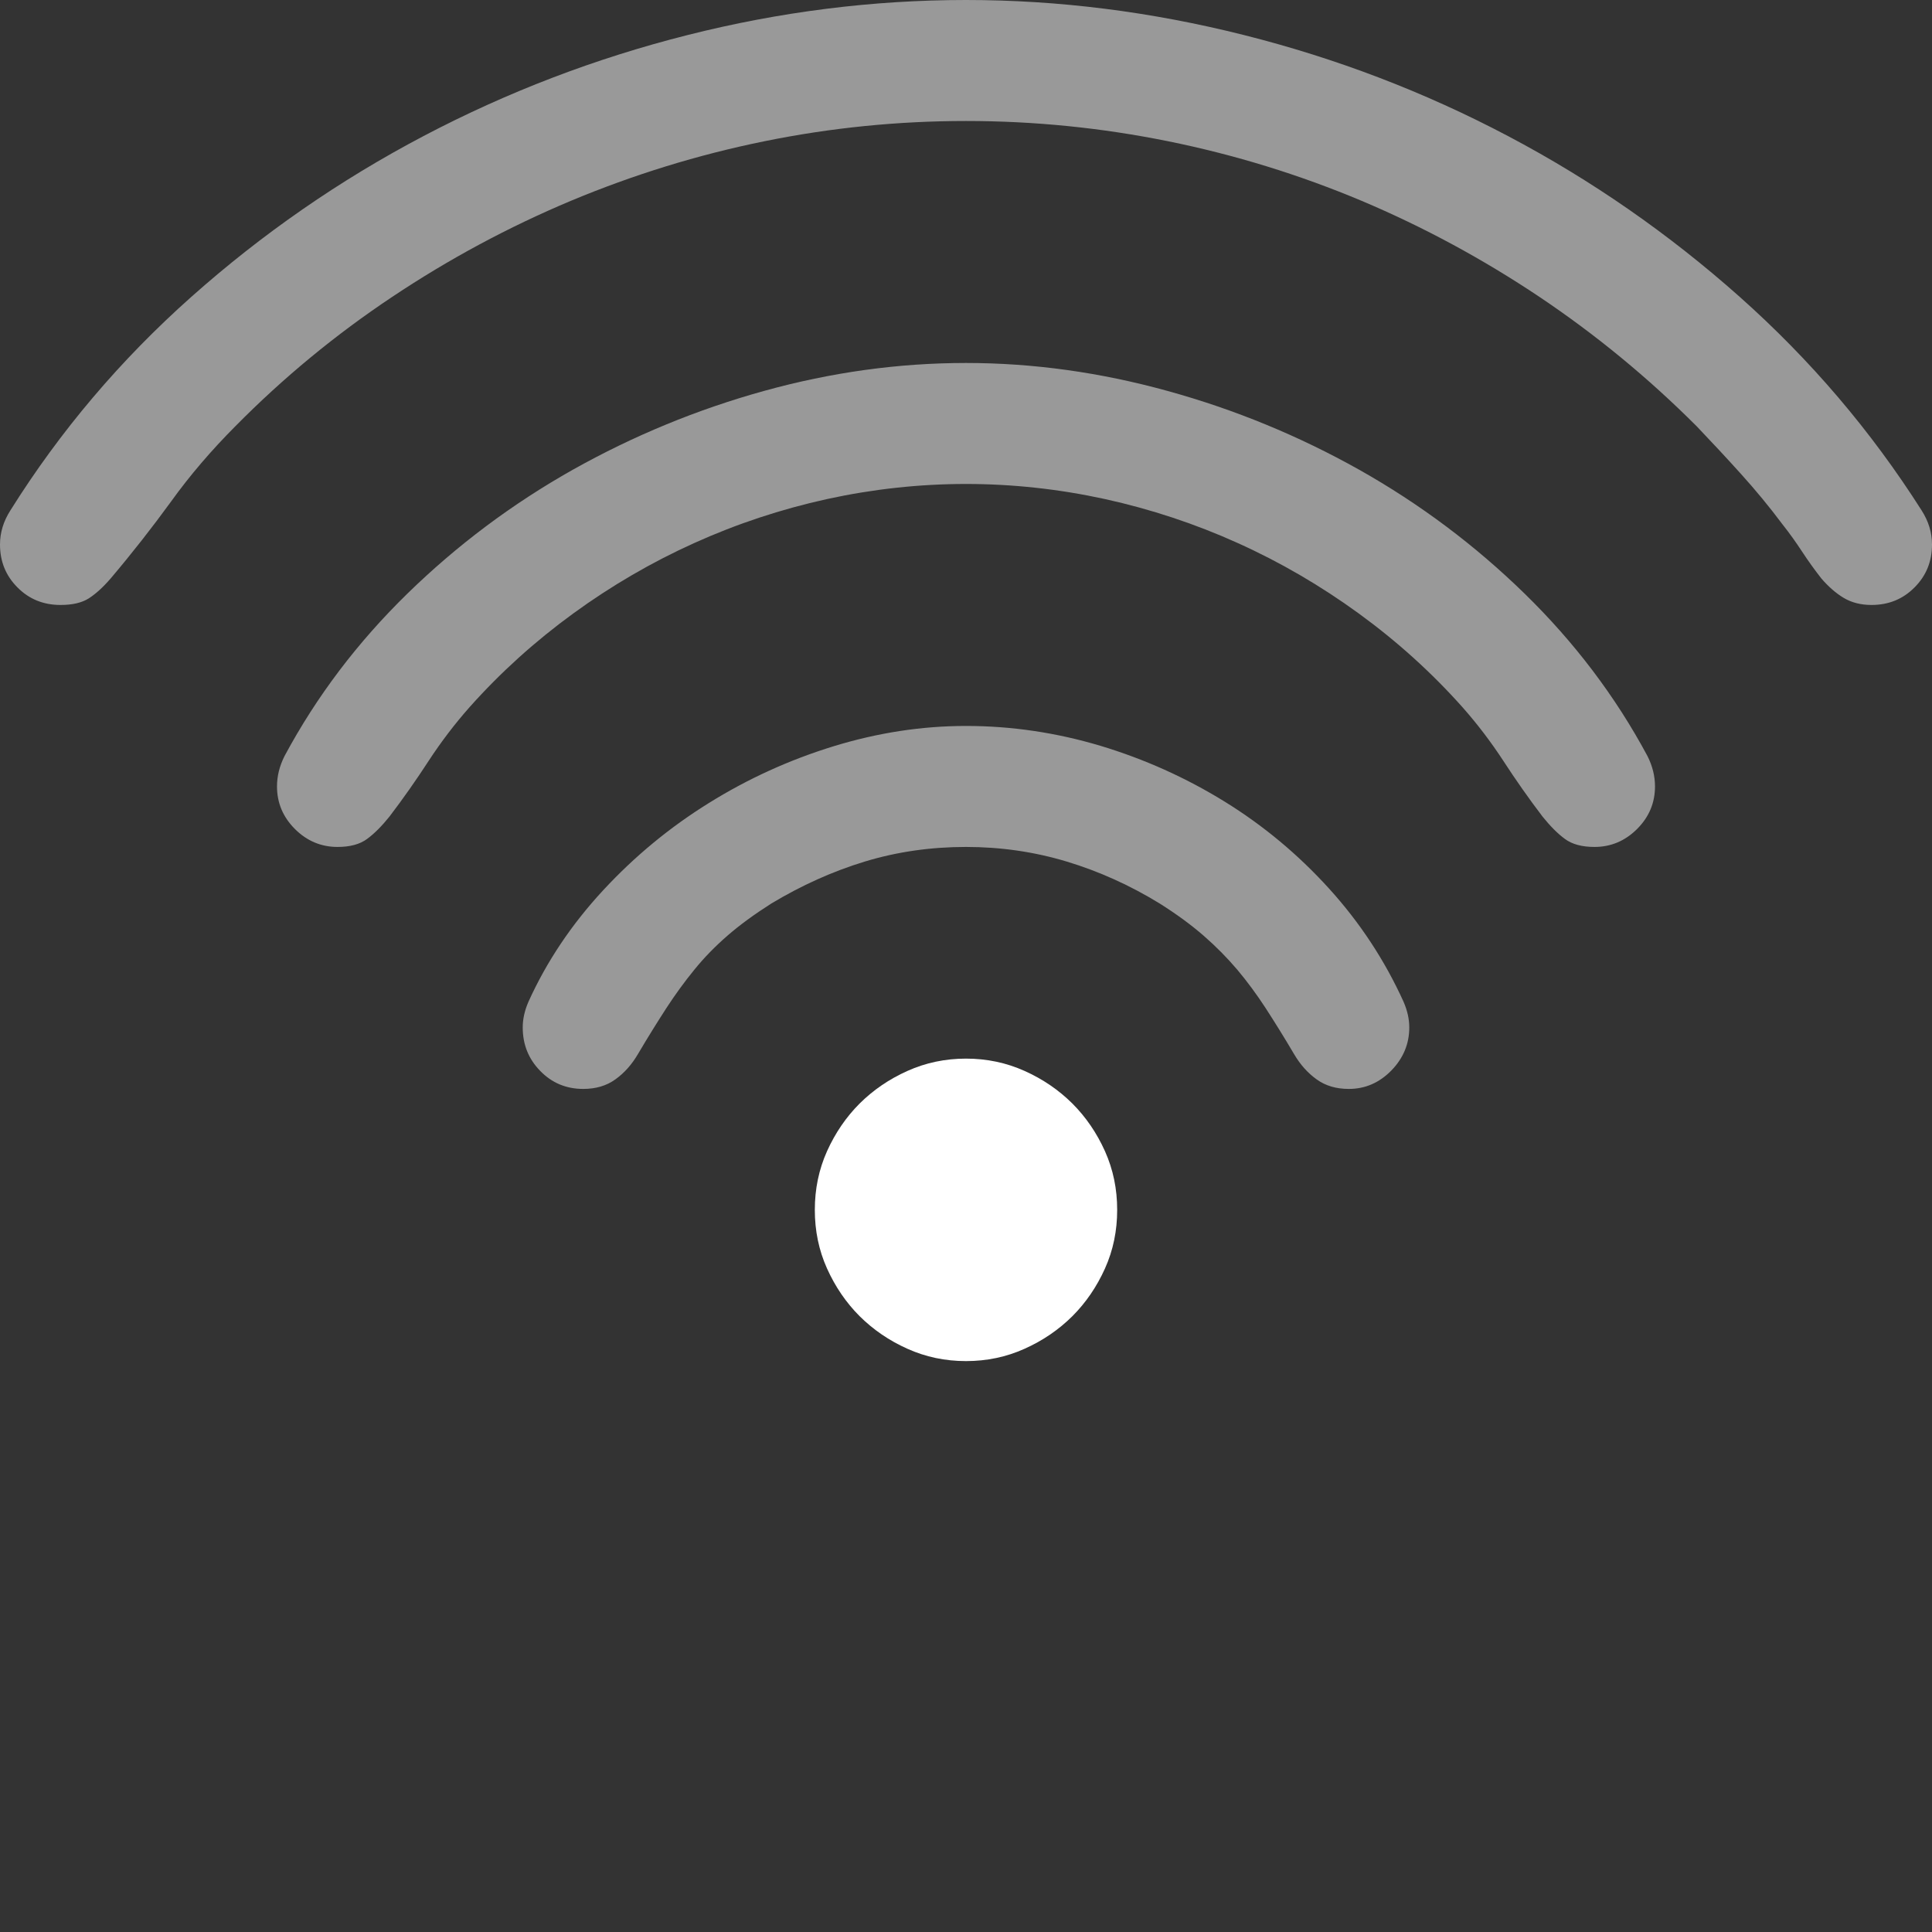 <?xml version="1.0" encoding="utf-8"?>
<svg xmlns="http://www.w3.org/2000/svg" viewBox="0 0 64 64" width="64px" height="64px">
  <rect x="0" y="0" width="64" height="64" fill="#333333" stroke="none"/>
  <g>
    <path d="M 26.992 40.08 C 26.992 39.388 27.124 38.744 27.396 38.136 C 27.668 37.532 28.028 37.004 28.476 36.556 C 28.928 36.108 29.452 35.748 30.06 35.476 C 30.664 35.204 31.312 35.068 32 35.068 C 32.688 35.068 33.336 35.204 33.94 35.476 C 34.548 35.748 35.072 36.108 35.524 36.556 C 35.972 37.004 36.332 37.532 36.604 38.136 C 36.876 38.744 37.008 39.388 37.008 40.08 C 37.008 40.768 36.876 41.416 36.604 42.02 C 36.332 42.624 35.972 43.152 35.524 43.6 C 35.072 44.048 34.548 44.408 33.94 44.68 C 33.336 44.952 32.688 45.088 32 45.088 C 31.312 45.088 30.664 44.952 30.06 44.68 C 29.452 44.408 28.928 44.048 28.476 43.6 C 28.028 43.152 27.668 42.624 27.396 42.02 C 27.124 41.416 26.992 40.768 26.992 40.08 Z" style="fill: rgb(255, 255, 255);"/>
    <path d="M 32 4.008 C 29.744 4.008 27.516 4.232 25.316 4.68 C 23.112 5.128 20.98 5.788 18.912 6.652 C 16.844 7.52 14.872 8.58 12.996 9.832 C 11.116 11.084 9.384 12.512 7.796 14.12 C 7.004 14.916 6.292 15.744 5.668 16.612 C 5.04 17.476 4.372 18.328 3.664 19.164 C 3.412 19.456 3.172 19.672 2.944 19.82 C 2.712 19.968 2.4 20.04 2.004 20.04 C 1.44 20.04 0.964 19.848 0.58 19.46 C 0.192 19.072 0 18.6 0 18.036 C 0 17.64 0.116 17.264 0.344 16.908 C 1.992 14.276 3.992 11.92 6.34 9.832 C 8.688 7.744 11.252 5.968 14.028 4.508 C 16.804 3.048 19.72 1.932 22.78 1.16 C 25.836 0.388 28.912 0 32 0 C 35.068 0 38.136 0.388 41.204 1.16 C 44.272 1.932 47.192 3.048 49.956 4.508 C 52.724 5.968 55.28 7.744 57.628 9.832 C 59.976 11.92 61.984 14.276 63.656 16.908 C 63.884 17.264 64 17.64 64 18.036 C 64 18.6 63.808 19.072 63.42 19.46 C 63.036 19.848 62.56 20.04 61.996 20.04 C 61.64 20.04 61.332 19.96 61.072 19.804 C 60.812 19.648 60.568 19.432 60.336 19.164 C 60.108 18.872 59.892 18.572 59.696 18.272 C 59.496 17.968 59.284 17.668 59.052 17.376 C 58.616 16.792 58.156 16.236 57.676 15.704 C 57.196 15.172 56.704 14.644 56.204 14.12 C 54.596 12.512 52.86 11.084 50.992 9.832 C 49.12 8.58 47.16 7.52 45.104 6.652 C 43.048 5.788 40.912 5.128 38.7 4.68 C 36.488 4.232 34.256 4.008 32 4.008 Z M 32 16.032 C 30.456 16.032 28.92 16.2 27.396 16.532 C 25.872 16.868 24.408 17.352 23 17.988 C 21.588 18.624 20.252 19.404 18.992 20.32 C 17.728 21.24 16.584 22.272 15.56 23.42 C 15.06 23.984 14.608 24.58 14.2 25.204 C 13.792 25.832 13.36 26.448 12.9 27.052 C 12.648 27.364 12.404 27.612 12.164 27.788 C 11.924 27.968 11.596 28.056 11.18 28.056 C 10.636 28.056 10.164 27.856 9.768 27.46 C 9.372 27.064 9.176 26.592 9.176 26.052 C 9.176 25.716 9.256 25.384 9.424 25.048 C 10.488 23.064 11.848 21.272 13.496 19.664 C 15.144 18.056 16.972 16.688 18.976 15.56 C 20.98 14.436 23.092 13.564 25.316 12.948 C 27.54 12.332 29.768 12.024 32 12.024 C 34.212 12.024 36.436 12.332 38.668 12.948 C 40.904 13.564 43.02 14.436 45.024 15.56 C 47.028 16.688 48.856 18.056 50.504 19.664 C 52.152 21.272 53.512 23.064 54.576 25.048 C 54.744 25.384 54.824 25.716 54.824 26.052 C 54.824 26.592 54.628 27.064 54.232 27.46 C 53.836 27.856 53.364 28.056 52.82 28.056 C 52.404 28.056 52.076 27.968 51.836 27.788 C 51.596 27.612 51.352 27.364 51.1 27.052 C 50.64 26.448 50.208 25.832 49.8 25.204 C 49.392 24.58 48.94 23.984 48.44 23.42 C 47.416 22.272 46.272 21.24 45.008 20.32 C 43.748 19.404 42.412 18.624 41 17.988 C 39.592 17.352 38.128 16.868 36.604 16.532 C 35.08 16.2 33.544 16.032 32 16.032 Z M 32 28.056 C 30.832 28.056 29.716 28.216 28.648 28.54 C 27.584 28.864 26.552 29.328 25.548 29.932 C 24.988 30.288 24.5 30.644 24.092 31 C 23.688 31.352 23.32 31.728 23 32.124 C 22.676 32.52 22.368 32.944 22.076 33.392 C 21.784 33.844 21.468 34.348 21.136 34.912 C 20.928 35.268 20.676 35.548 20.384 35.756 C 20.092 35.968 19.736 36.072 19.32 36.072 C 18.756 36.072 18.28 35.872 17.896 35.476 C 17.508 35.08 17.316 34.6 17.316 34.036 C 17.316 33.764 17.376 33.484 17.504 33.188 C 18.108 31.852 18.932 30.624 19.976 29.496 C 21.02 28.368 22.188 27.404 23.484 26.6 C 24.776 25.796 26.156 25.168 27.616 24.72 C 29.076 24.272 30.54 24.048 32 24.048 C 33.504 24.048 34.984 24.268 36.448 24.704 C 37.908 25.144 39.28 25.76 40.564 26.552 C 41.848 27.344 43 28.304 44.024 29.432 C 45.048 30.56 45.872 31.812 46.496 33.188 C 46.624 33.484 46.684 33.764 46.684 34.036 C 46.684 34.576 46.488 35.052 46.092 35.46 C 45.692 35.868 45.224 36.072 44.68 36.072 C 44.264 36.072 43.908 35.968 43.616 35.756 C 43.324 35.548 43.072 35.268 42.864 34.912 C 42.532 34.348 42.216 33.844 41.924 33.392 C 41.632 32.944 41.32 32.52 40.988 32.124 C 40.652 31.728 40.28 31.352 39.876 31 C 39.468 30.644 38.984 30.288 38.42 29.932 C 37.436 29.328 36.408 28.864 35.336 28.54 C 34.26 28.216 33.148 28.056 32 28.056 Z" style="fill: rgb(255, 255, 255); fill-opacity: 0.5;"/>
  </g>
</svg>